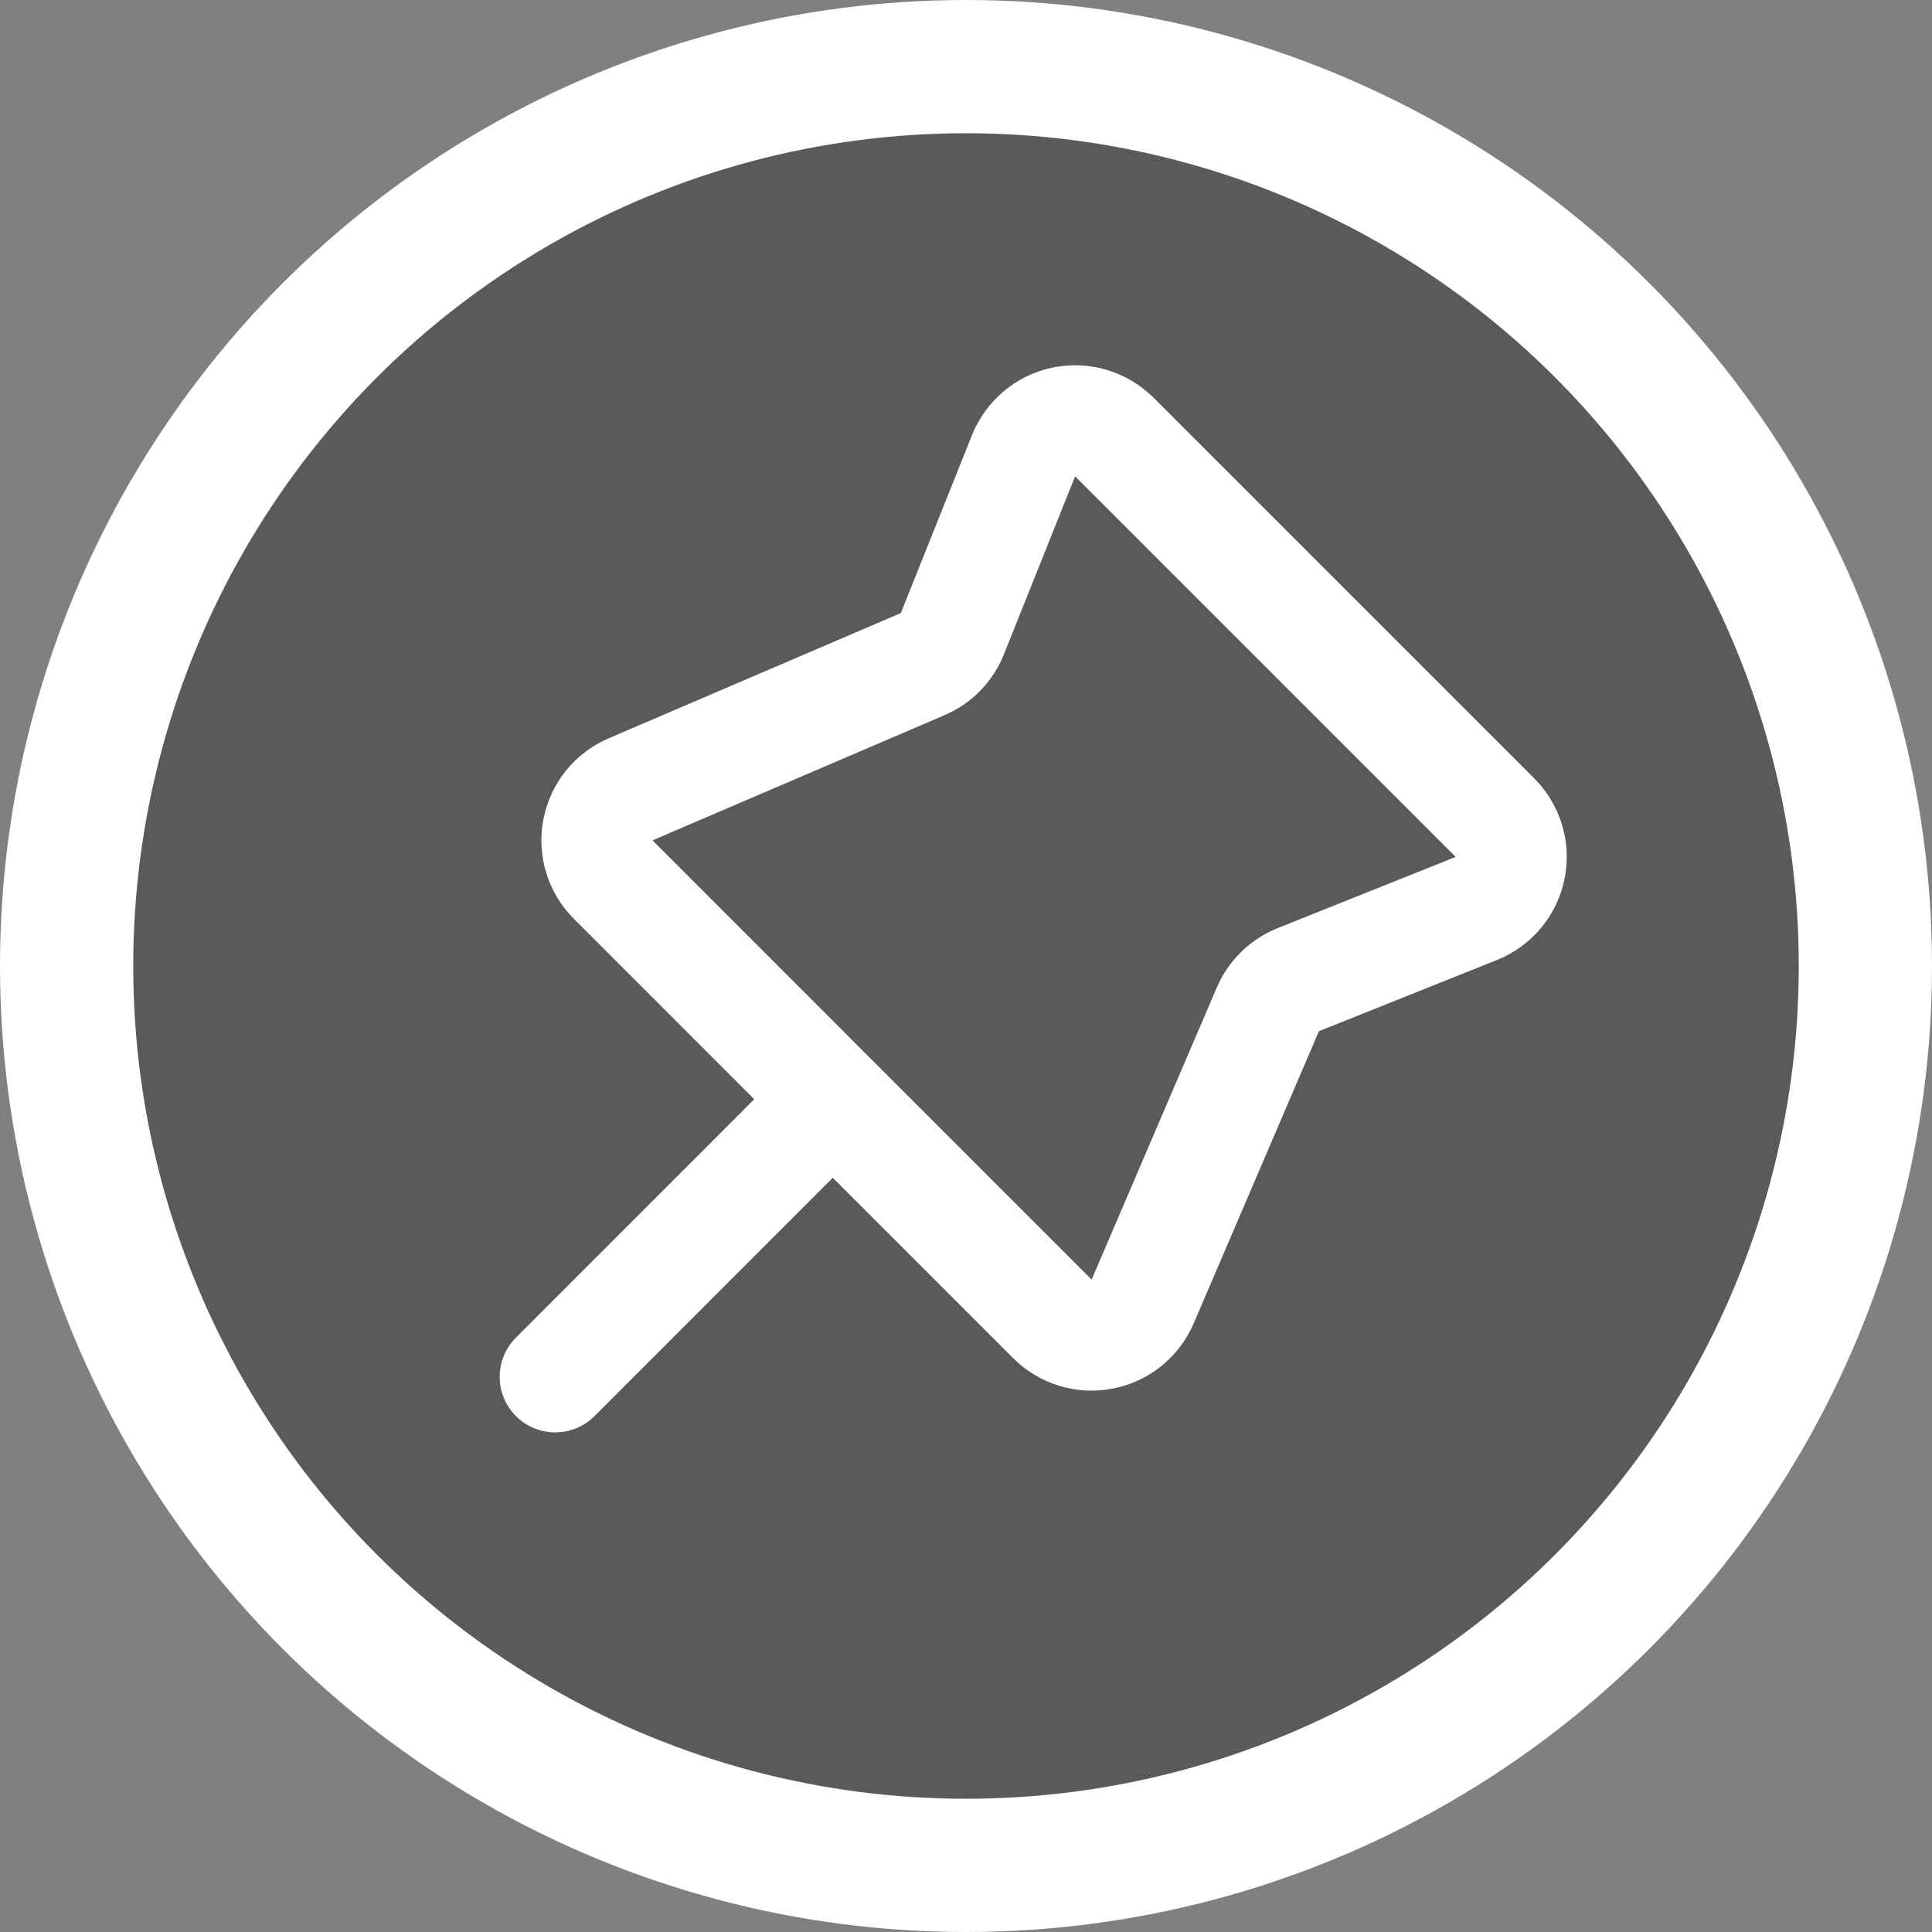 <svg width="29" height="29" viewBox="0 0 29 29" fill="none" xmlns="http://www.w3.org/2000/svg">
<rect x="0" y="0" width="29" height="29" fill="#808080" stroke="none"/>
<circle cx="14.5" cy="14.5" r="13.5" fill="black" fill-opacity="0.3" stroke="white" stroke-width="2"/>
<path d="M8.334 20.667L12.5 16.5M12.5 16.5L15.797 19.797C15.893 19.893 16.012 19.964 16.142 20.004C16.272 20.044 16.41 20.051 16.544 20.025C16.677 20 16.803 19.941 16.909 19.856C17.015 19.77 17.098 19.66 17.152 19.535L19.031 15.151C19.074 15.05 19.137 14.959 19.215 14.883C19.293 14.806 19.386 14.746 19.488 14.705L22.16 13.636C22.288 13.585 22.401 13.502 22.49 13.397C22.578 13.291 22.639 13.165 22.667 13.03C22.695 12.895 22.688 12.755 22.649 12.623C22.609 12.491 22.538 12.371 22.44 12.273L16.727 6.56C16.629 6.463 16.509 6.391 16.377 6.351C16.245 6.312 16.105 6.306 15.97 6.333C15.835 6.361 15.709 6.422 15.604 6.51C15.498 6.599 15.416 6.712 15.364 6.84L14.295 9.513C14.255 9.614 14.194 9.707 14.118 9.785C14.041 9.864 13.95 9.926 13.849 9.969L9.465 11.848C9.34 11.902 9.23 11.985 9.144 12.091C9.059 12.197 9.001 12.323 8.975 12.456C8.949 12.59 8.956 12.728 8.996 12.858C9.036 12.989 9.107 13.107 9.204 13.203L12.5 16.5Z" stroke="white" stroke-width="1.667" stroke-linecap="round" stroke-linejoin="round"/>
</svg>
